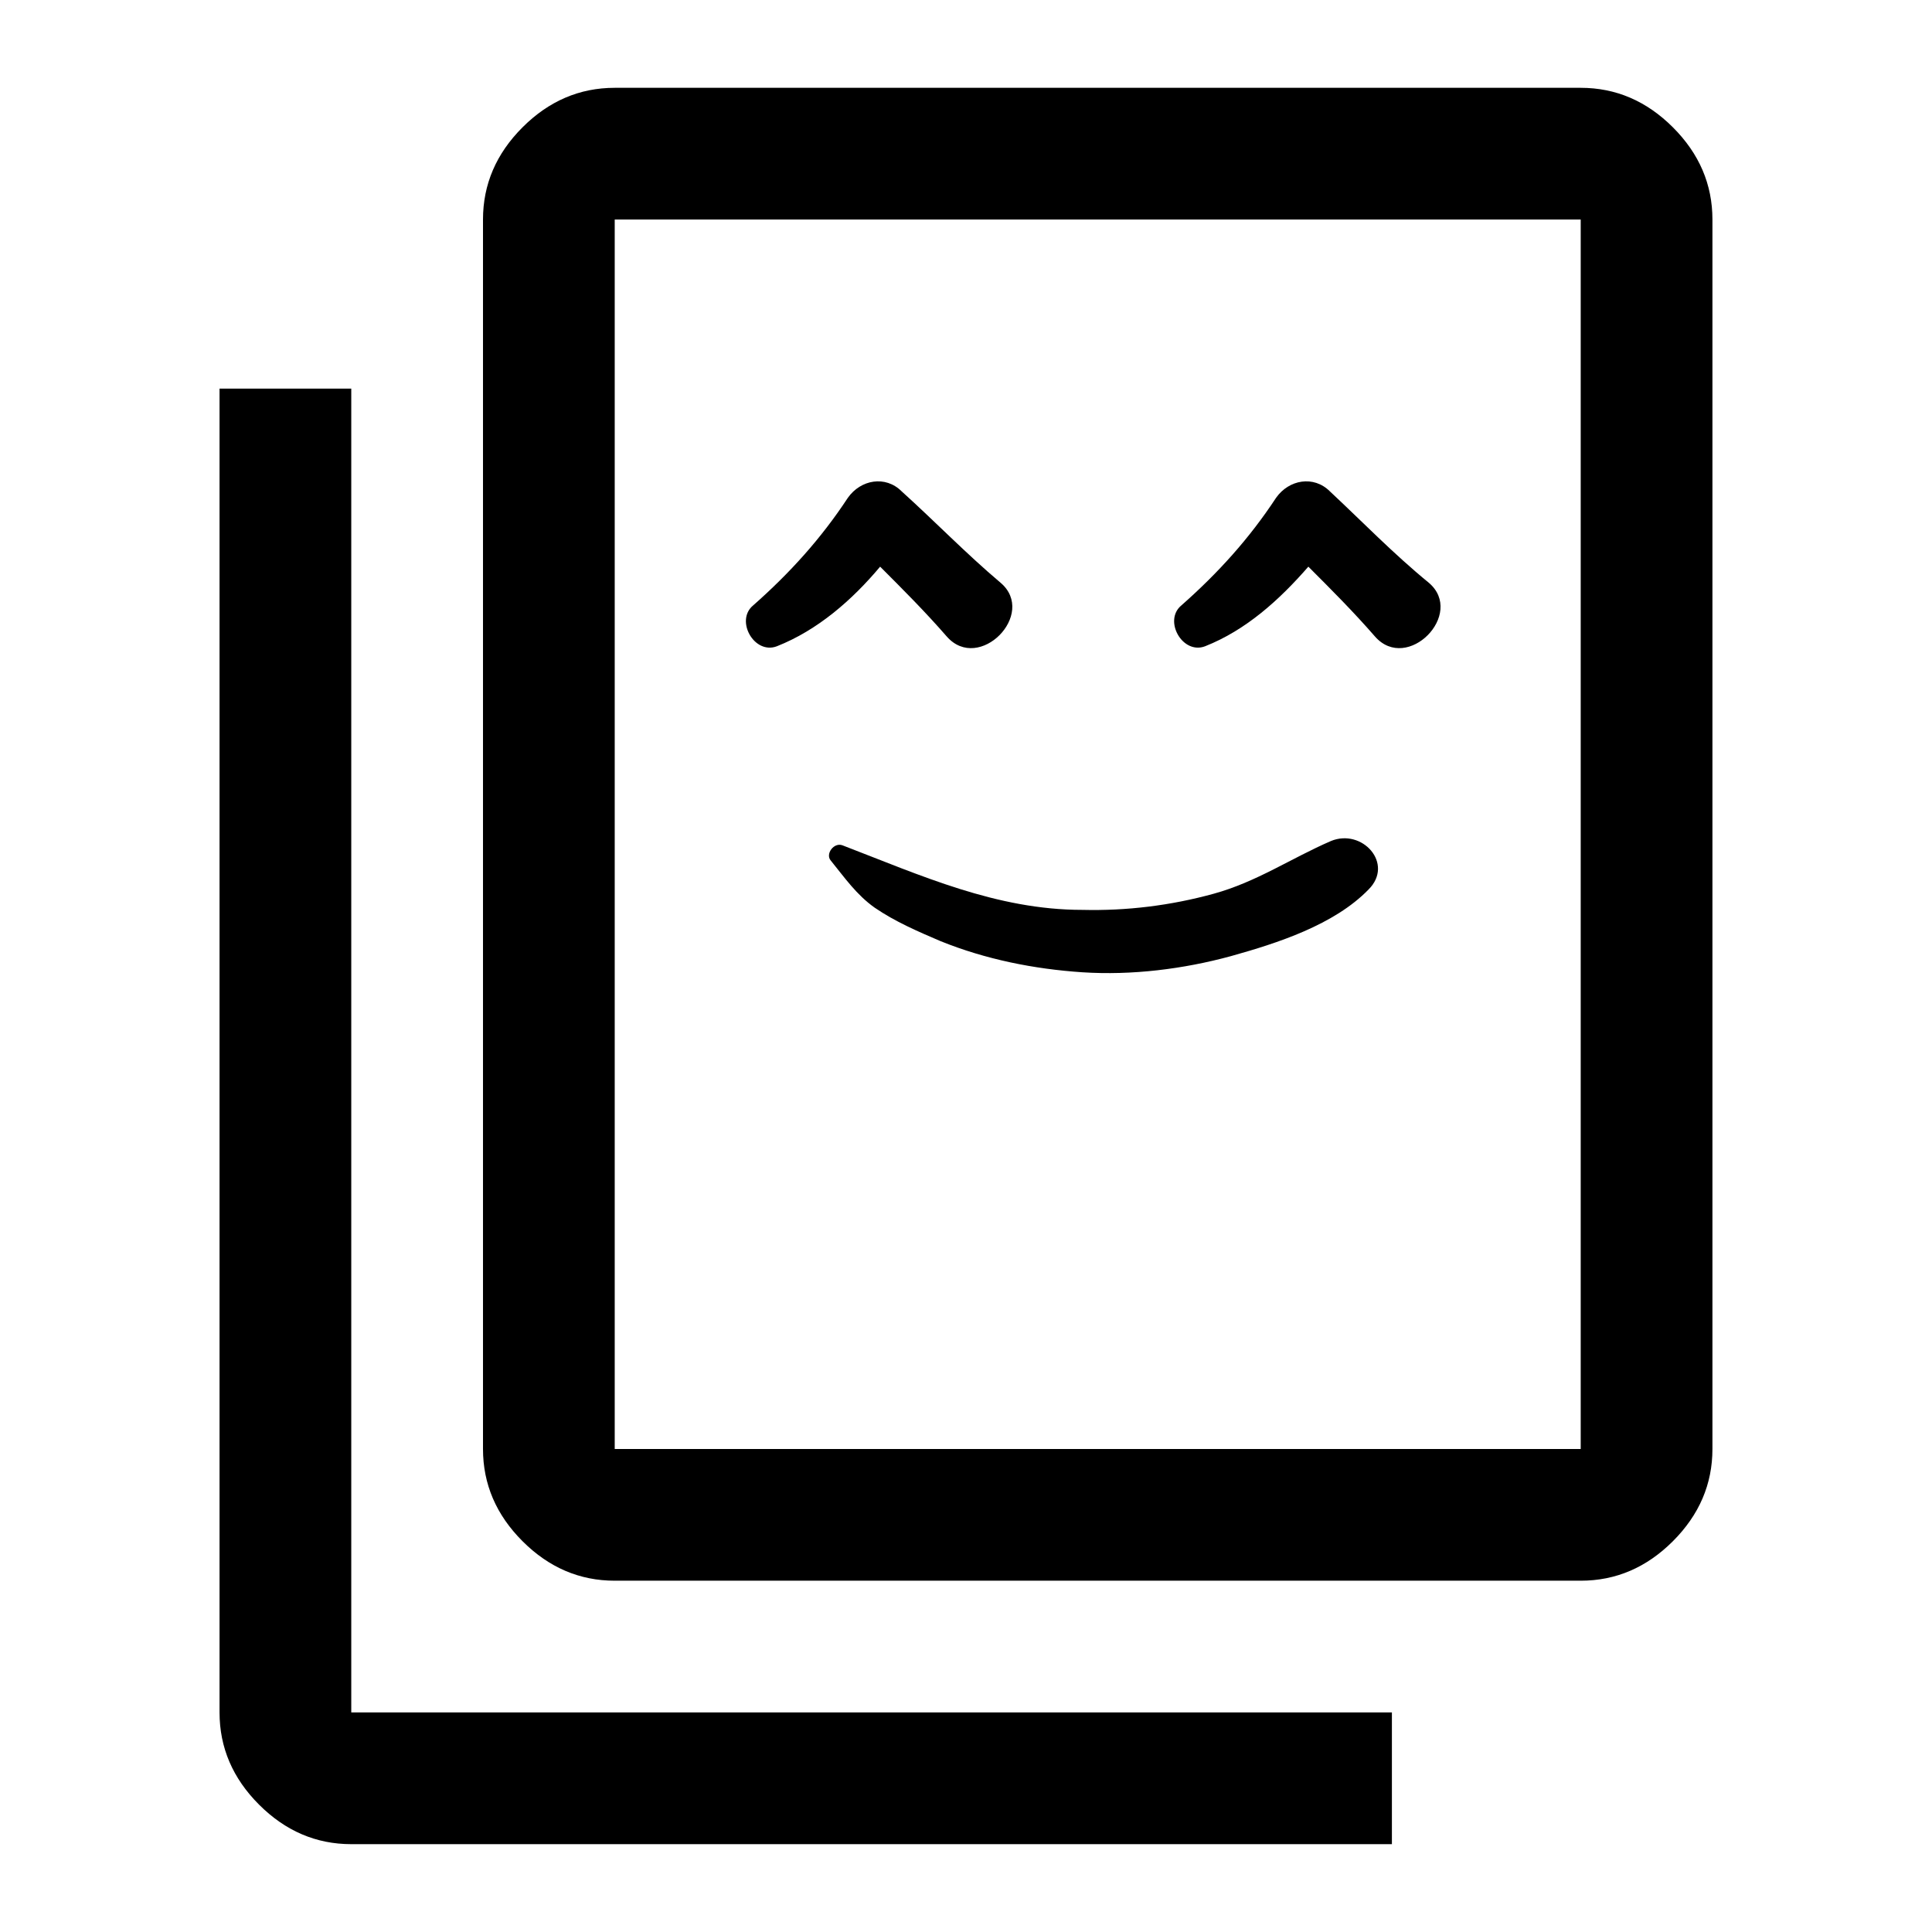 <svg xmlns="http://www.w3.org/2000/svg" viewBox="0 0 1000 1000">
<path vector-effect="non-scaling-stroke" transform="translate(-22.727 -44.318) scale(22.727)" d="M15 37.95q-1.2 0-2.1-.9-.9-.9-.9-2.1v-28q0-1.2.9-2.1.9-.9 2.1-.9h22q1.2 0 2.1.9.9.9.9 2.1v28q0 1.2-.9 2.1-.9.9-2.1.9Zm0-3h22v-28H15v28Zm-6 9q-1.2 0-2.1-.9-.9-.9-.9-2.1V10.8h3v30.15h23.7v3Zm6-37v28-28Z"/>
<path transform="translate(312.99 116.764) scale(5.569)" d="M25.6 31.7c2.1 2.1 4.2 4.2 6.2 6.5 3 3.4 8.4-2.1 5-5-3.2-2.7-6.1-5.7-9.2-8.5-1.5-1.5-3.8-1.1-5 .6-2.5 3.8-5.4 7-8.8 10-1.7 1.4.1 4.6 2.2 3.8 3.8-1.5 7-4.3 9.6-7.4zm41.8-7c-1.5-1.5-3.8-1.1-5 .6-2.5 3.8-5.4 7-8.8 10-1.7 1.4.1 4.6 2.2 3.8 3.8-1.5 6.9-4.3 9.6-7.4 2.1 2.1 4.2 4.2 6.2 6.5 3 3.4 8.4-2.1 5-5-3.3-2.7-6.2-5.7-9.2-8.5z"/>
<path transform="translate(312.991 116.764) scale(5.569)" d="M67.5 57.2c-3.7 1.6-6.9 3.8-10.9 4.9-4 1.1-8.1 1.6-12.2 1.5-8 0-15-3.2-22.3-6-.8-.3-1.6.8-1.1 1.4 1.3 1.6 2.4 3.2 4.1 4.4 1.9 1.3 4 2.2 6.1 3.1 4.2 1.7 8.7 2.6 13.2 2.9 4.6.3 9.4-.3 13.8-1.5 4.3-1.2 9.6-2.9 12.8-6.2 2.4-2.4-.6-5.7-3.5-4.5z"/></svg>
